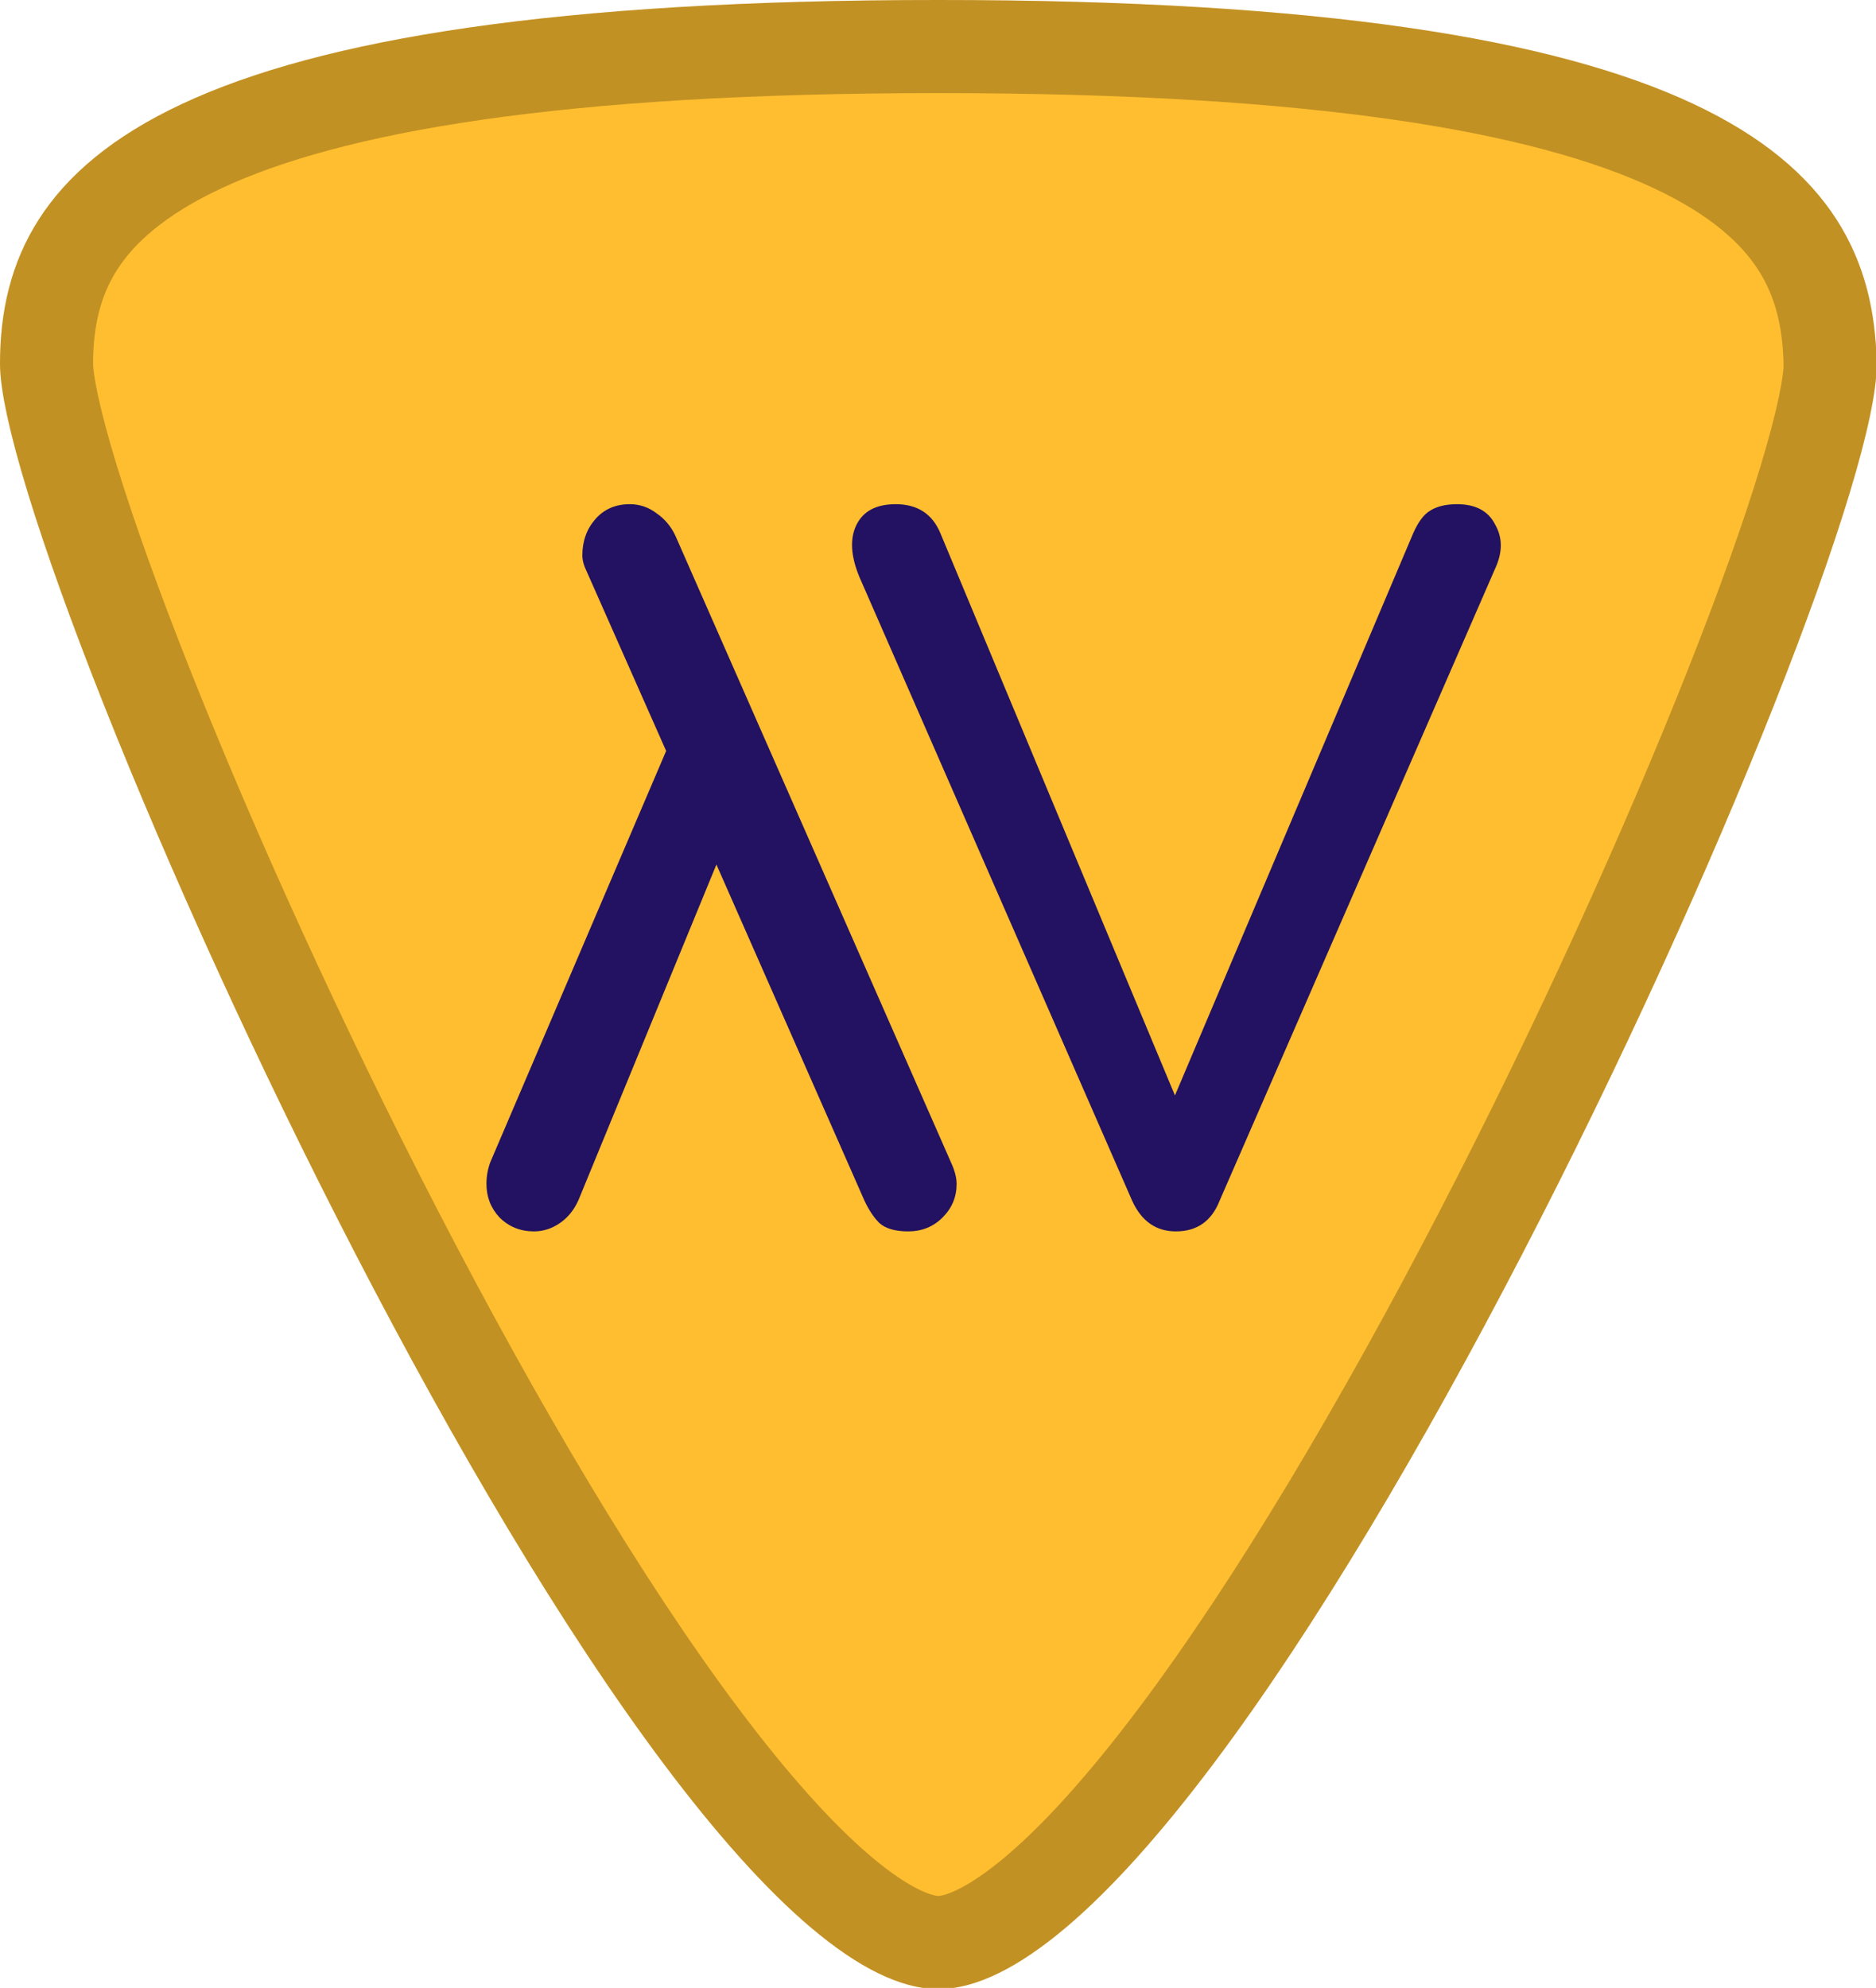 <svg width="806" height="854" viewBox="0 0 806 854" fill="none" xmlns="http://www.w3.org/2000/svg">
<g clip-path="url(#clip0)">
<path d="M403.135 854.5C273.135 854.5 -6.10352e-05 245.5 -6.10352e-05 156.25C-6.10352e-05 67 74.135 0 403.135 0C732.135 0 804.904 67 806.27 156.25C807.635 245.5 533.135 854.5 403.135 854.5Z" fill="#FFBE2F"/>
<path d="M403.135 834.5C394.161 834.5 380.299 828.856 361.398 812.882C343.107 797.424 322.805 774.606 301.298 745.945C258.361 688.724 212.616 610.909 170.581 529.654C128.609 448.52 90.682 364.633 63.298 295.627C49.6 261.109 38.626 230.531 31.112 206.016C23.347 180.683 20 164.048 20 156.25C20 136.785 24.007 119.859 33.554 104.989C43.136 90.064 59.374 75.538 86.666 62.772C142.123 36.832 239.152 20 403.135 20C567.119 20 663.795 36.833 719.071 62.763C746.264 75.519 762.498 90.051 772.166 105.029C781.81 119.973 785.973 136.99 786.272 156.556C786.389 164.217 783.204 180.737 775.53 206.081C768.114 230.572 757.205 261.131 743.541 295.642C716.227 364.631 678.263 448.509 636.208 529.64C594.091 610.889 548.219 688.704 505.177 745.927C483.618 774.588 463.267 797.409 444.94 812.871C426.001 828.85 412.116 834.5 403.135 834.5Z" stroke="black" stroke-opacity="0.24" stroke-width="40"/>
<path d="M229.4 529C223.533 529 218.6 527 214.6 523C210.867 519 209 514.2 209 508.6C209 505.4 209.533 502.333 210.6 499.4L286.2 322.6L252.2 245.8C250.867 243.133 250.2 240.733 250.2 238.6C250.2 232.467 252.067 227.267 255.8 223C259.533 218.733 264.467 216.6 270.6 216.6C274.867 216.6 278.733 217.933 282.2 220.6C285.667 223 288.333 226.2 290.2 230.2L408.6 499.4C410.2 502.867 411 505.933 411 508.6C411 514.2 409 519 405 523C401 527 396.067 529 390.2 529C384.6 529 380.467 527.8 377.8 525.4C375.4 523 373.267 519.8 371.4 515.8L307.8 371.4L248.6 515.4C246.733 519.667 244.067 523 240.6 525.4C237.133 527.8 233.4 529 229.4 529Z" fill="#231161"/>
<path d="M505.2 529C496.667 529 490.4 524.6 486.4 515.8L369.2 247.8C365.467 238.733 365.067 231.267 368 225.4C370.933 219.533 376.533 216.6 384.8 216.6C394.133 216.6 400.533 220.733 404 229L504.8 470.6L607.2 229C609.333 224.2 611.733 221 614.4 219.4C617.333 217.533 621.2 216.6 626 216.6C634 216.6 639.467 219.533 642.4 225.4C645.6 231 645.6 237.267 642.4 244.2L524 515.8C520.533 524.6 514.267 529 505.2 529Z" fill="#231161"/>
</g>
<defs>
<clipPath id="clip0">
<rect width="806" height="854" fill="white"/>
</clipPath>
</defs>
</svg>
